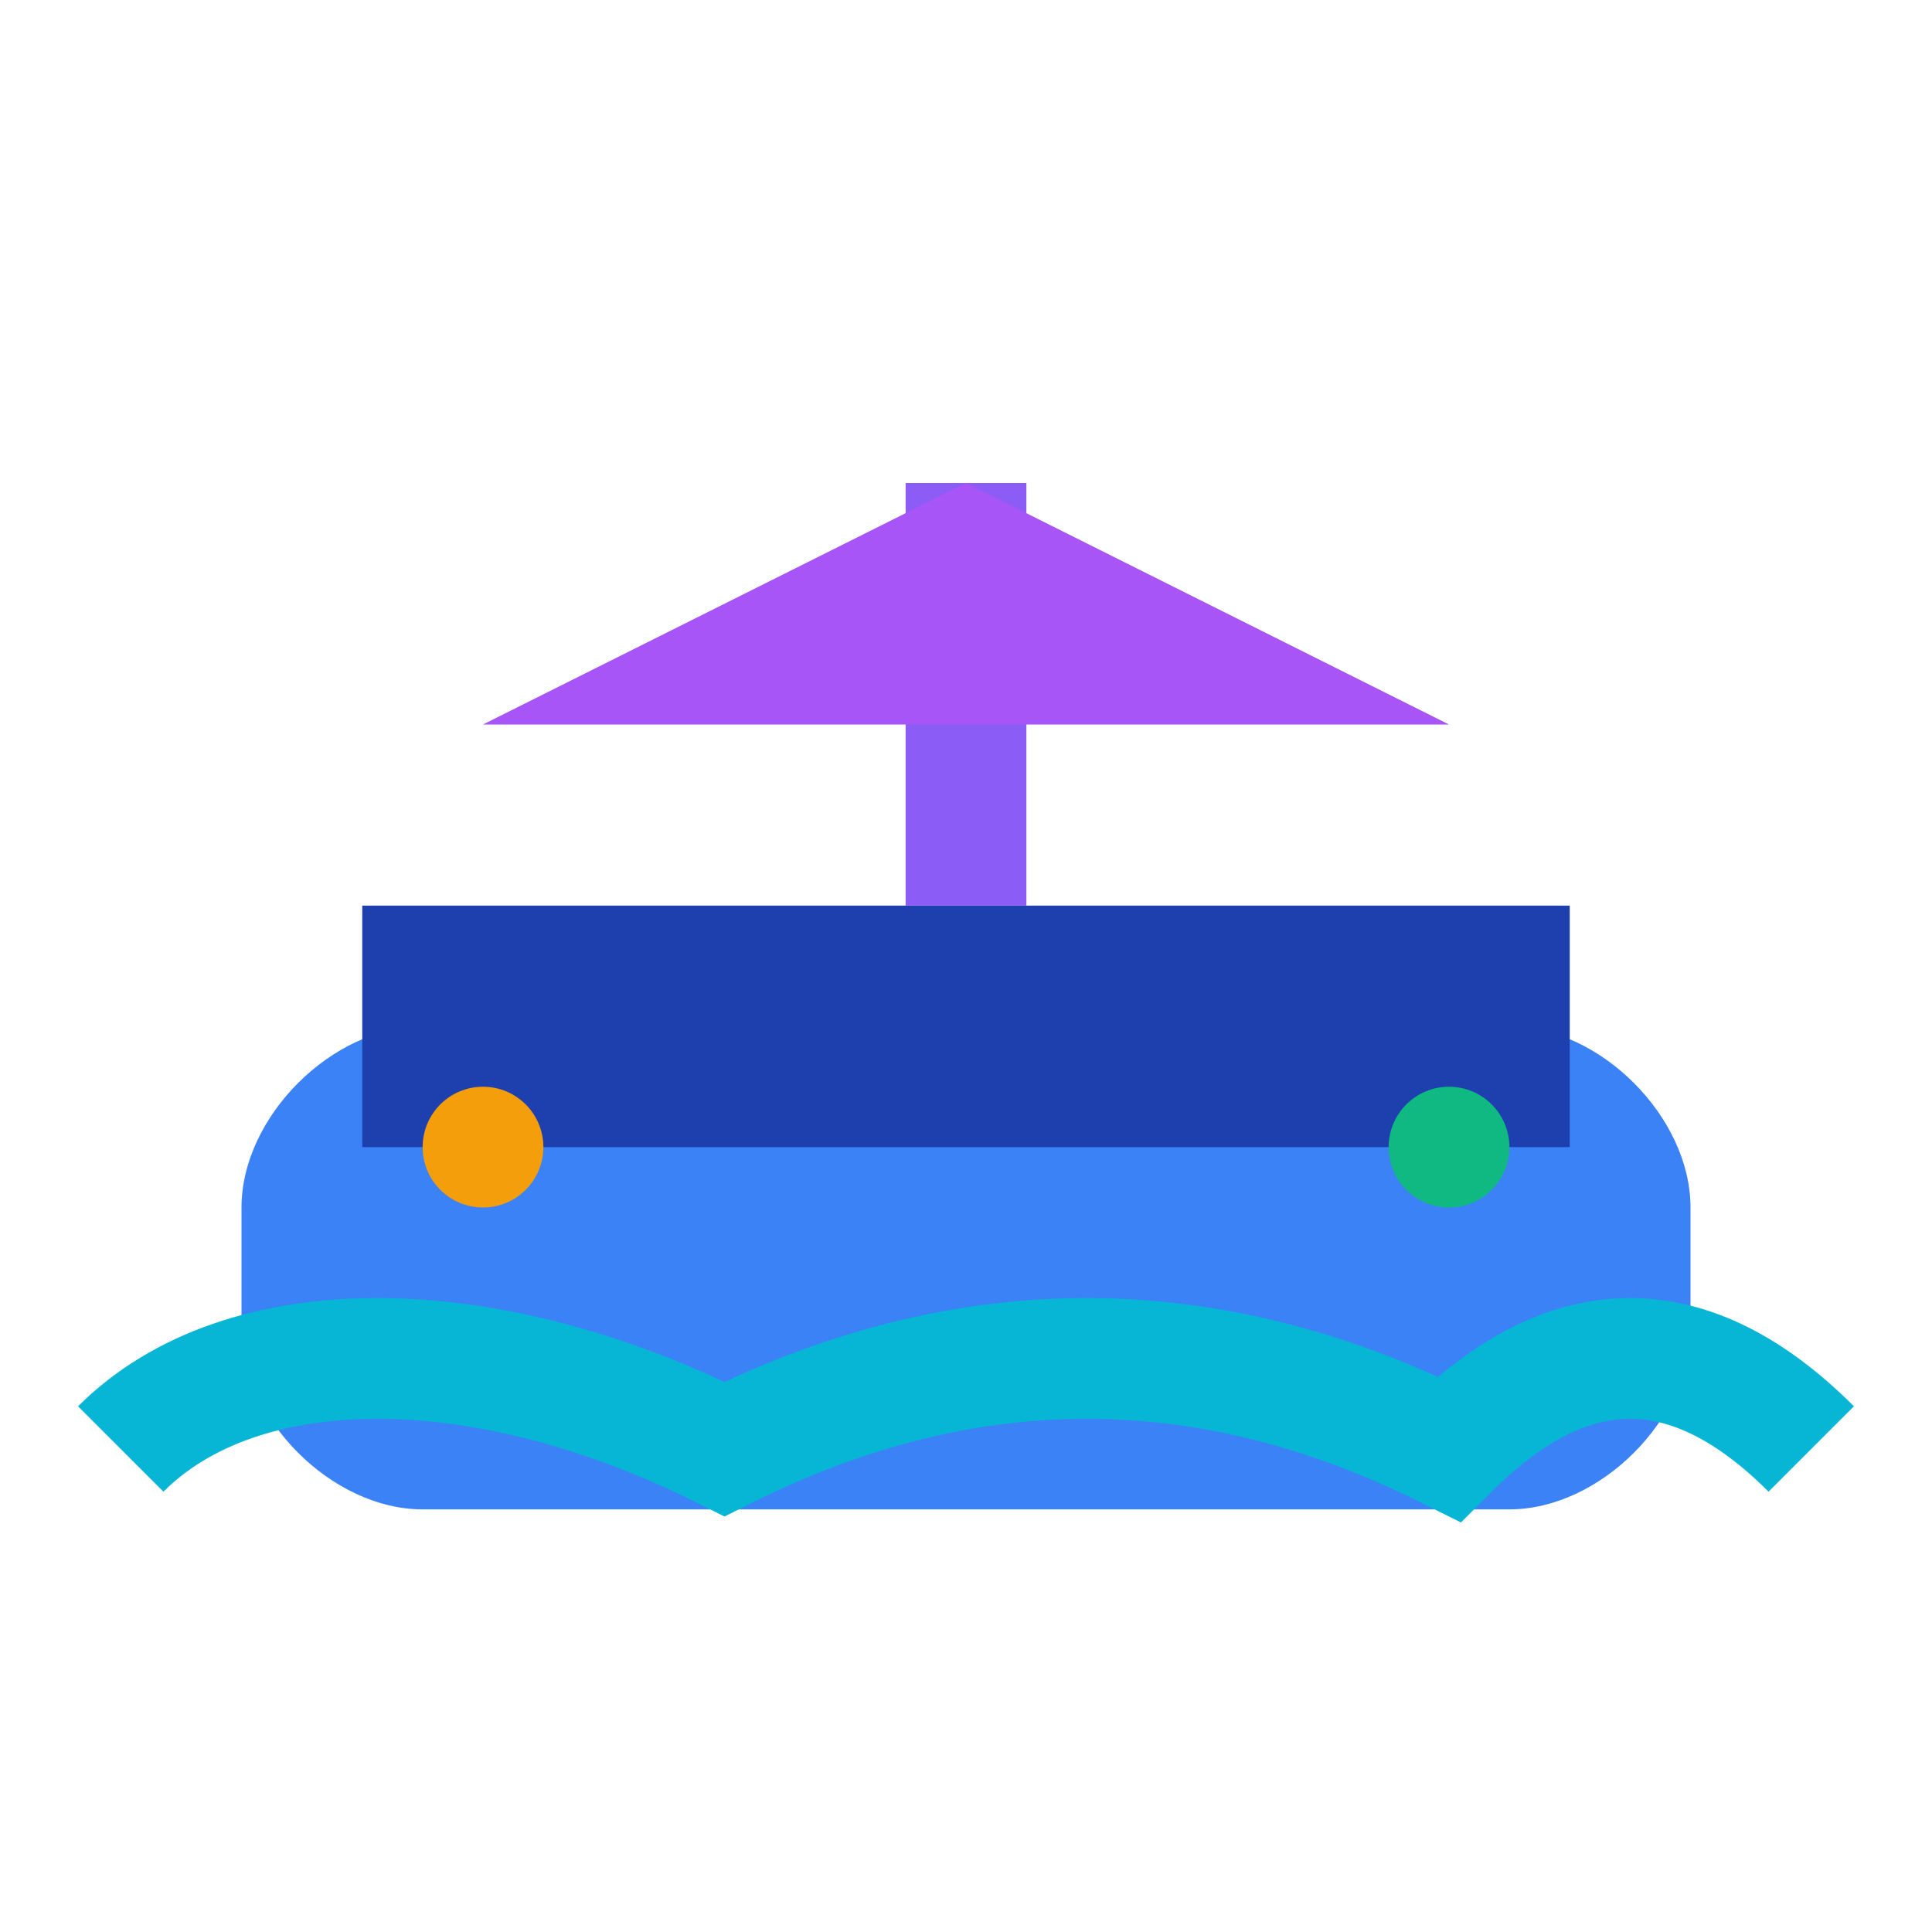 <svg width="32" height="32" viewBox="0 0 32 32" fill="none" xmlns="http://www.w3.org/2000/svg">
  <!-- Ship hull -->
  <path d="M4 20C4 18.5 5.5 17 7 17H25C26.5 17 28 18.5 28 20V22C28 23.5 26.5 25 25 25H7C5.5 25 4 23.5 4 22V20Z" fill="#3B82F6"/>
  
  <!-- Ship deck -->
  <rect x="6" y="15" width="20" height="4" fill="#1E40AF"/>
  
  <!-- Mast -->
  <line x1="16" y1="15" x2="16" y2="8" stroke="#8B5CF6" stroke-width="2"/>
  
  <!-- Sail -->
  <path d="M16 8L24 12L16 12L8 12Z" fill="#A855F7"/>
  
  <!-- Waves -->
  <path d="M2 24C4 22 8 22 12 24C16 22 20 22 24 24C26 22 28 22 30 24" stroke="#06B6D4" stroke-width="2" fill="none"/>
  
  <!-- Navigation lights -->
  <circle cx="8" cy="19" r="1" fill="#F59E0B"/>
  <circle cx="24" cy="19" r="1" fill="#10B981"/>
</svg>